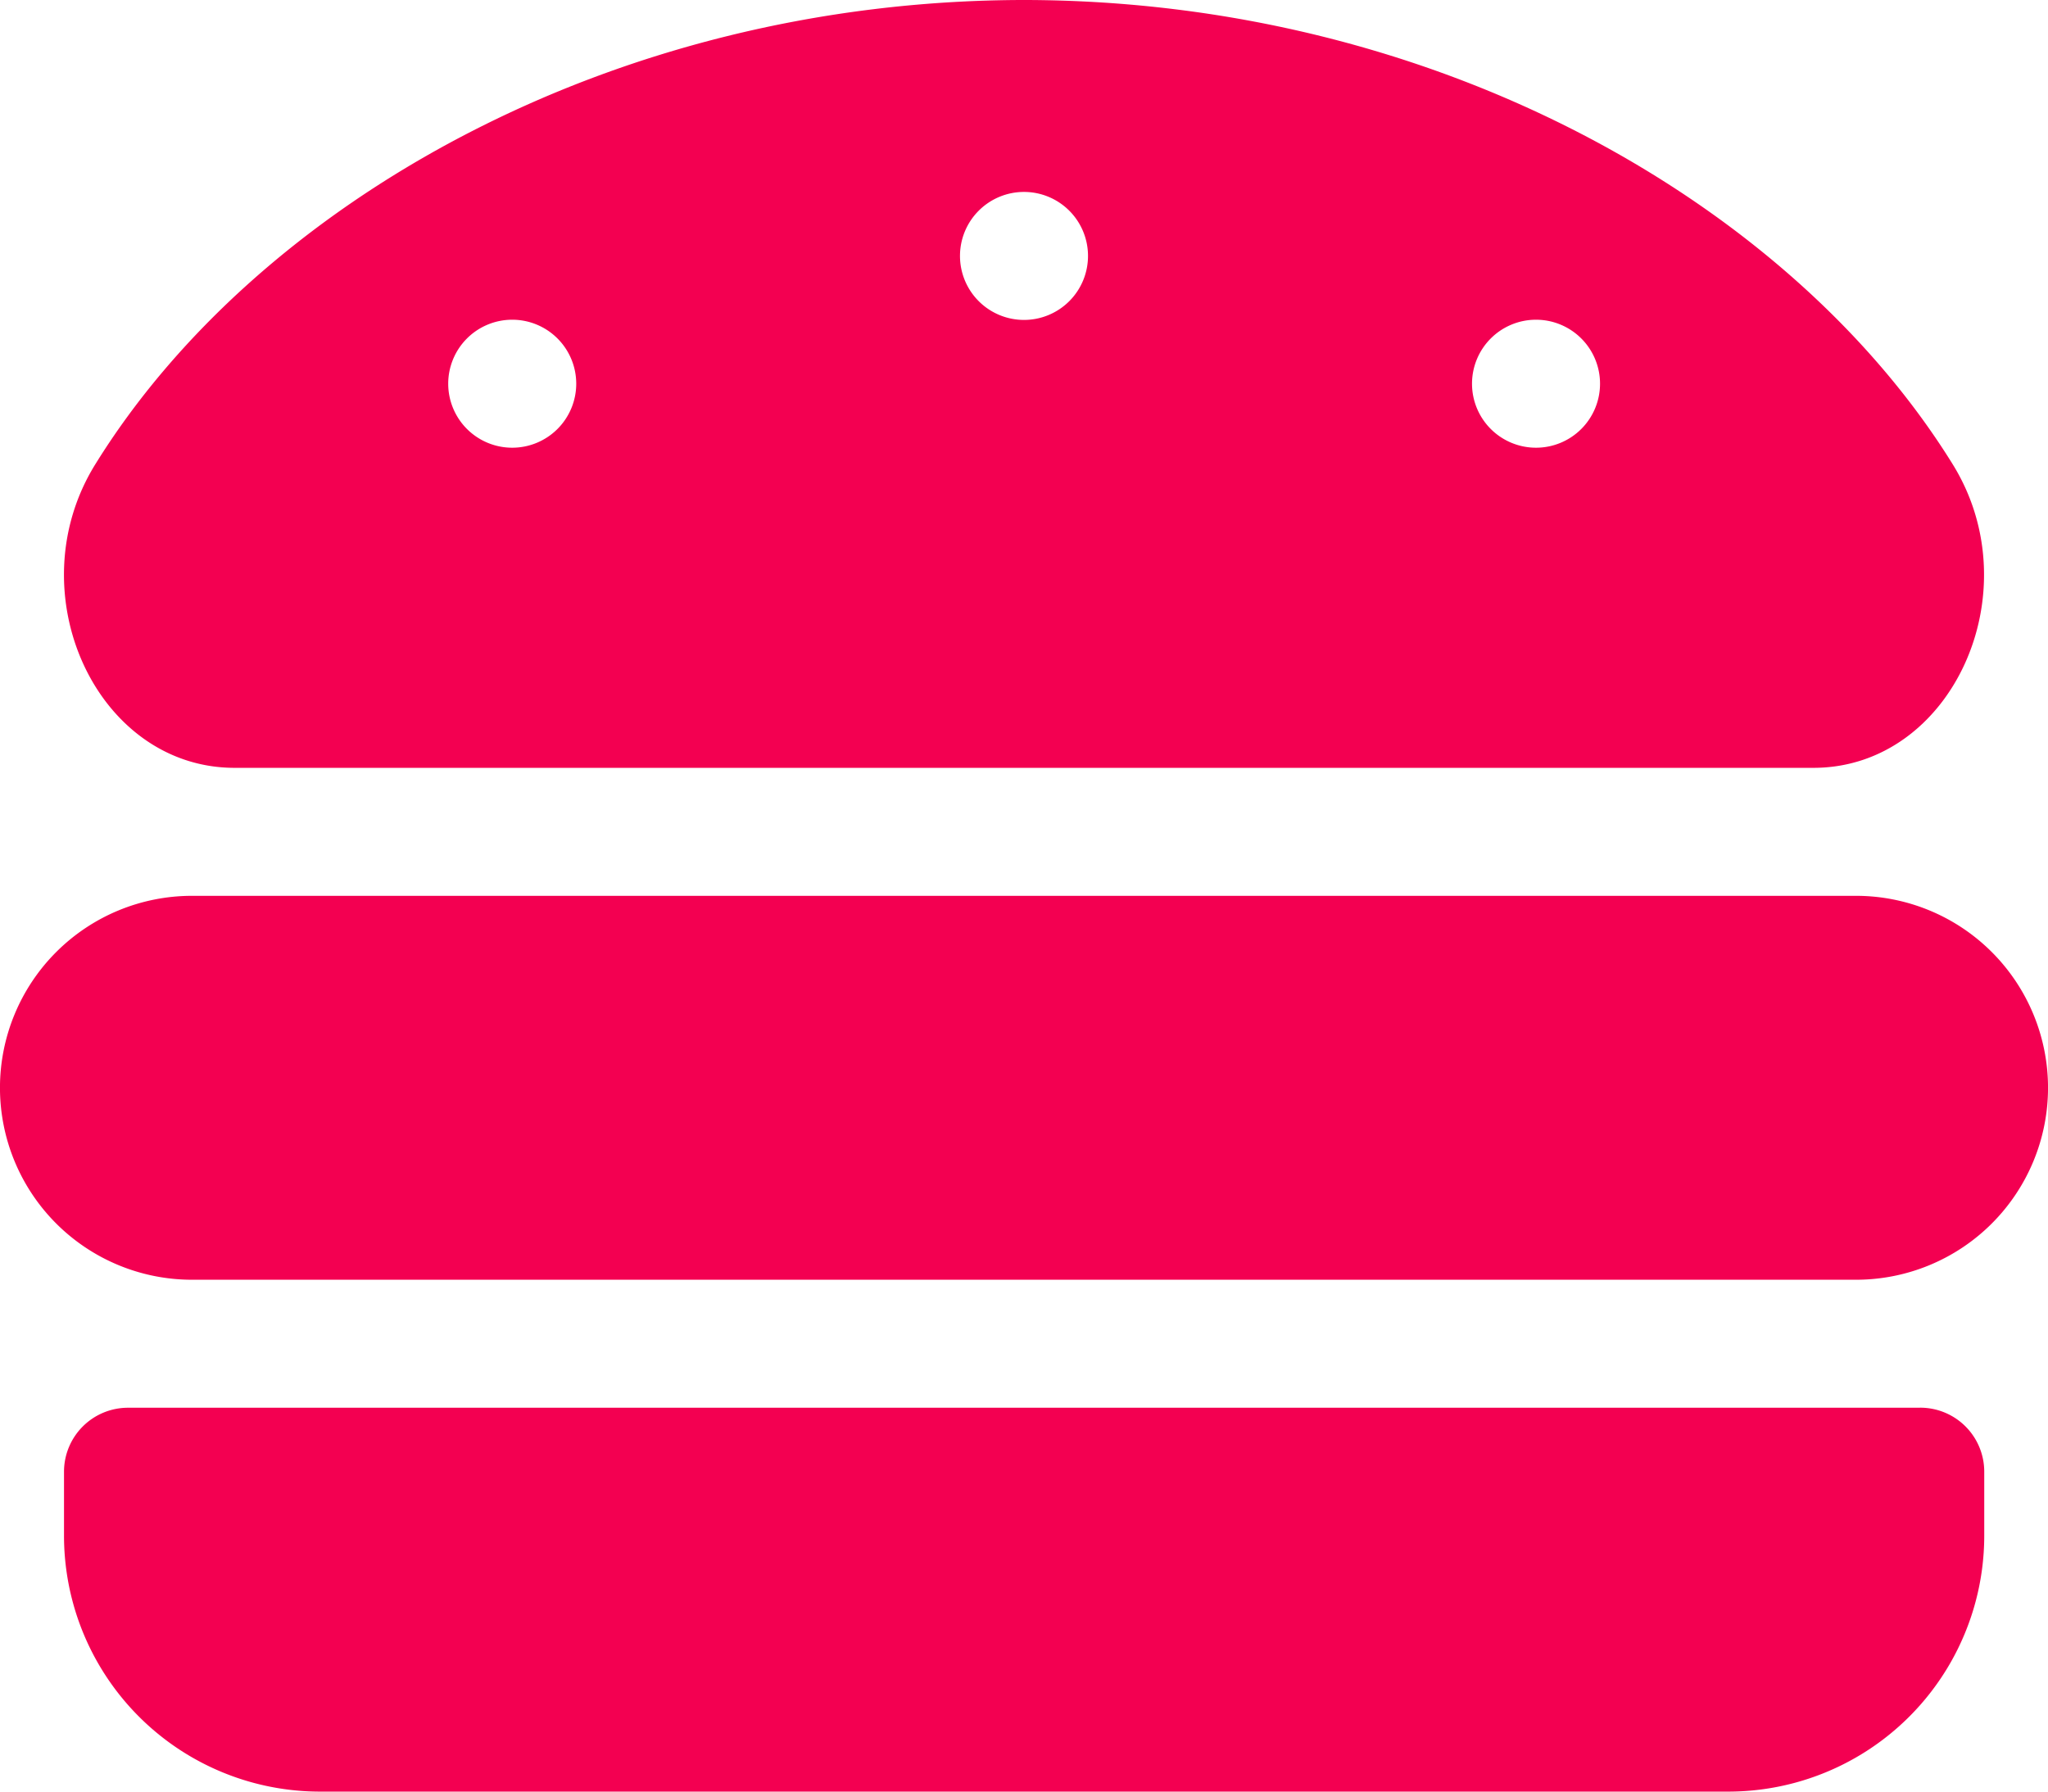 <svg xmlns="http://www.w3.org/2000/svg" width="40.666" height="35.583" viewBox="0 0 40.666 35.583">
  <path fill="#f30051" id="Icon_awesome-hamburger" data-name="Icon awesome-hamburger" d="M36.854,20.042H3.812a3.812,3.812,0,0,0,0,7.625H36.854a3.812,3.812,0,0,0,0-7.625Zm1.271,10.167H2.542a1.271,1.271,0,0,0-1.271,1.271V32.75a5.083,5.083,0,0,0,5.083,5.083H34.312A5.083,5.083,0,0,0,39.4,32.75V31.479A1.271,1.271,0,0,0,38.125,30.208ZM4.658,17.5H36.009c2.746,0,4.338-3.487,2.766-6.027C35.583,6.317,28.558,2.258,20.333,2.25c-8.224.008-15.25,4.067-18.441,9.222C.318,14.012,1.912,17.5,4.658,17.5ZM30.5,8.6a1.271,1.271,0,1,1-1.271,1.271A1.271,1.271,0,0,1,30.5,8.6ZM20.333,6.062a1.271,1.271,0,1,1-1.271,1.271A1.271,1.271,0,0,1,20.333,6.062ZM10.167,8.6A1.271,1.271,0,1,1,8.9,9.875,1.271,1.271,0,0,1,10.167,8.6Z" transform="translate(0 -2.25)"/>
</svg>
